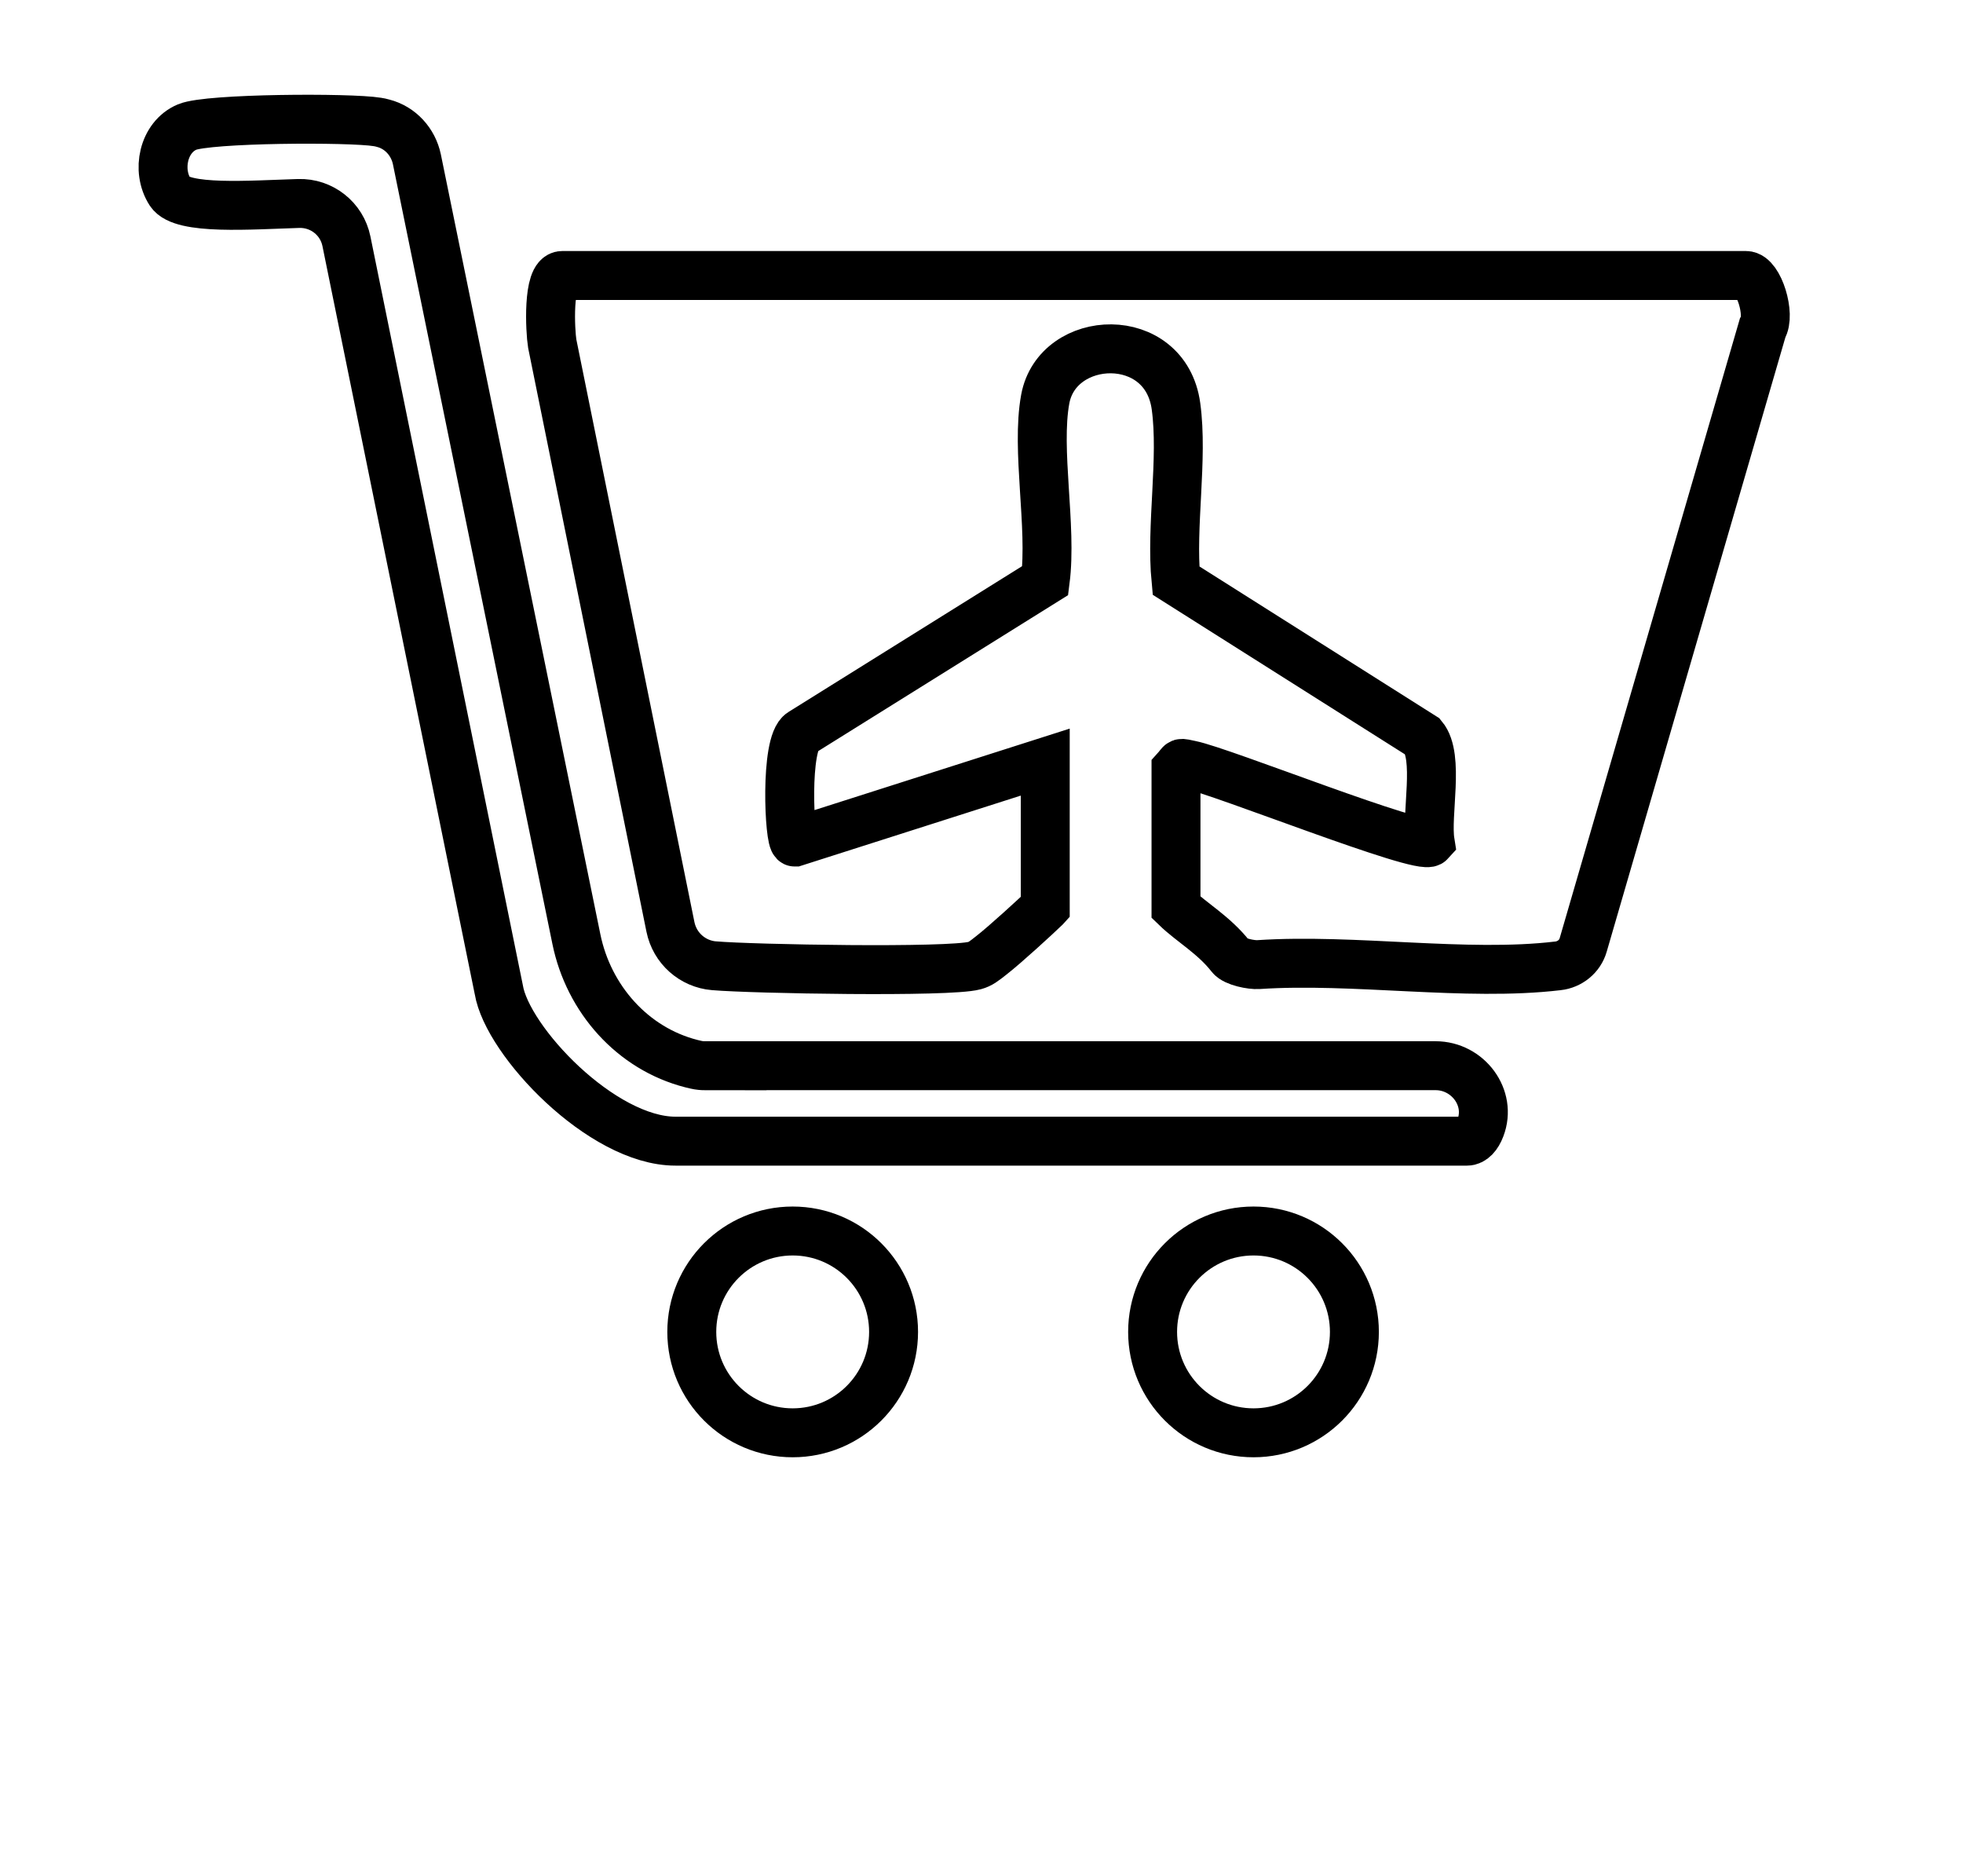 <?xml version="1.0" encoding="UTF-8"?>
<svg id="Layer_1" xmlns="http://www.w3.org/2000/svg" version="1.1" viewBox="0 0 200.59 191.72">
  <!-- Generator: Adobe Illustrator 29.7.1, SVG Export Plug-In . SVG Version: 2.1.1 Build 8)  -->
  <defs>
    <style>
      .st0 {
        fill: none;
        stroke: #000;
        stroke-miterlimit: 10;
        stroke-width: 5px;
      }
    </style>
  </defs>
  <path class="st0" d="M106.8,92.72c-.9.87-4.08,3.79-5.47,4.87-.77.61-1.14.91-1.74,1.07-2.63.72-22.74.35-26.59.02h-.04c-2.2-.19-4.01-1.8-4.45-3.97l-12.08-59.6c-.21-1.27-.5-6.96,1.02-6.96h120.97c1.31,0,2.54,4.04,1.69,5.38l-18.33,63.02c-.34,1.18-1.37,2-2.58,2.14,0,0-.02,0-.02,0-9.38,1.11-20.82-.78-30.59-.13-.71.05-2.4-.28-2.83-.84-1.71-2.19-4-3.47-5.59-5.01v-14.1c.68-.75.24-.69,1.47-.45,3.2.63,23.64,8.83,24.5,7.87-.45-2.81.98-8.68-.74-10.75l-25.23-15.96c-.54-5.58.74-12.41,0-17.81-1.08-7.93-12.11-7.47-13.36-.74-.96,5.2.71,13.02,0,18.55l-24.9,15.54c-1.74,1.05-1.26,11.19-.69,11.18l25.59-8.17v14.84Z"/>
  <path class="st0" d="M72.15,108.89h74.55c3.29,0,5.76,3.27,4.58,6.34-.31.82-.8,1.37-1.37,1.37h-80.89c-7.52,0-17.19-10.23-18.05-15.48l-15.57-76.47c-.47-2.31-2.53-3.93-4.88-3.86-4.95.15-11.93.7-13.13-1.16-1.44-2.23-.69-5.63,1.73-6.65,2.15-.91,16.65-.98,19.43-.52.2.03.4.07.6.13,1.76.45,3.08,1.91,3.45,3.69l16.3,79.69c1.25,6.09,5.72,11.17,11.75,12.71.15.04.31.08.46.11.35.08.7.11,1.05.11Z"/>
  <circle class="st0" cx="81" cy="136.09" r="10.31"/>
  <circle class="st0" cx="128.09" cy="136.09" r="10.31"/>
</svg>